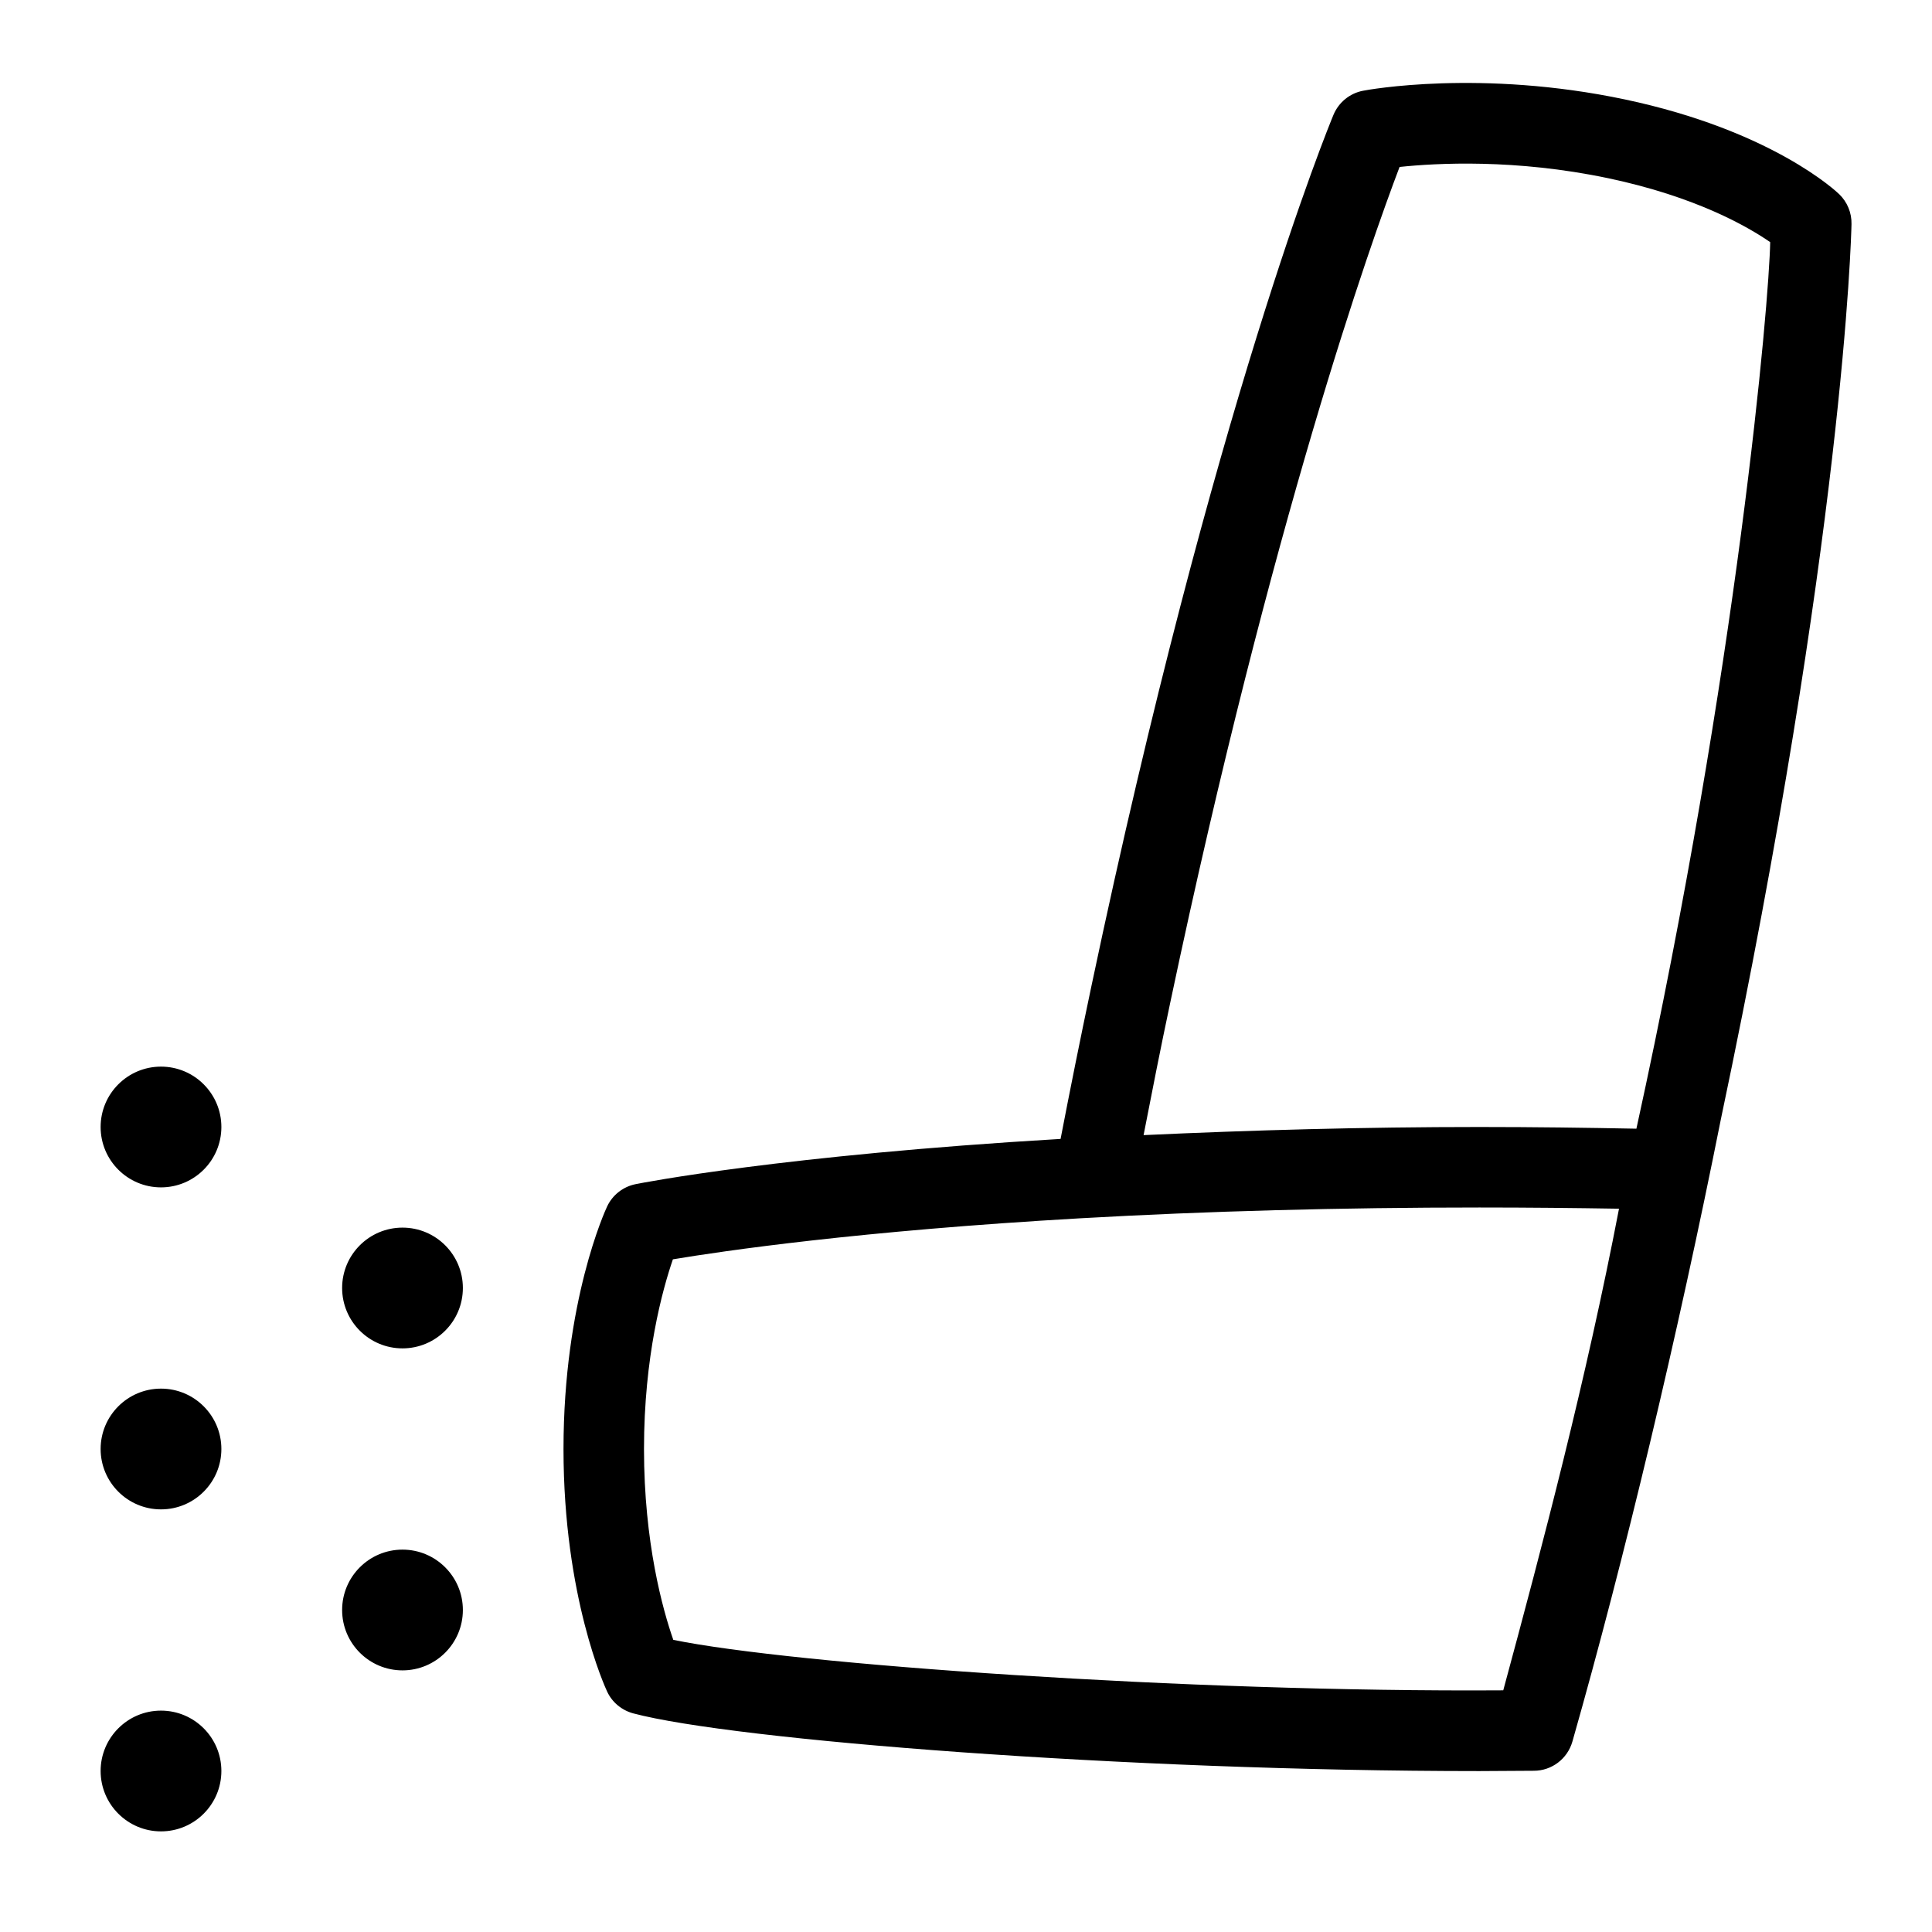 <svg id="Layer_1" viewBox="0 0 24 24" xmlns="http://www.w3.org/2000/svg" data-name="Layer 1"><path d="m23 2.783c.003-.139-.052-.273-.152-.37-.033-.032-.833-.791-2.664-1.178-1.787-.377-3.191-.12-3.25-.108-.166.031-.304.144-.369.299-.06.145-1.485 3.609-3.008 10.828-.14.664-.266 1.291-.382 1.894-3.454.204-5.206.547-5.279.562-.155.031-.287.134-.354.277-.022.047-.542 1.172-.542 3.013s.52 2.966.542 3.013c.062.134.181.232.324.271 1.247.331 6.109.717 10.51.717l.678-.004c.223 0 .418-.149.479-.363.646-2.268 1.307-5.037 1.844-7.729 1.523-7.219 1.62-10.965 1.623-11.121zm-5.614-.709c.454-.048 1.439-.103 2.592.14 1.091.23 1.734.602 2.012.794-.013.738-.401 5.265-1.662 11.013-.619-.012-1.263-.021-1.952-.021-1.441 0-2.83.039-4.17.101.103-.529.208-1.065.33-1.64 1.27-6.017 2.494-9.45 2.85-10.387zm1.287 18.924c-3.934.026-8.829-.324-10.309-.627-.13-.372-.364-1.207-.364-2.371 0-1.149.229-1.978.359-2.356.621-.104 2.322-.354 5.063-.51 1.566-.089 3.233-.134 4.955-.134.606 0 1.183.006 1.735.015-.409 2.128-.948 4.173-1.438 5.983zm-12.923-4.998c0 .414-.336.75-.75.75s-.75-.336-.75-.75.336-.75.75-.75.75.336.75.75zm0 4c0 .414-.336.75-.75.75s-.75-.336-.75-.75.336-.75.75-.75.75.336.75.75zm-3-2c0 .414-.336.75-.75.75s-.75-.336-.75-.75.336-.75.75-.75.75.336.75.75zm0-4c0 .414-.336.75-.75.75s-.75-.336-.75-.75.336-.75.75-.75.75.336.75.75zm0 8c0 .414-.336.75-.75.75s-.75-.336-.75-.75.336-.75.75-.75.75.336.75.75z"/></svg>